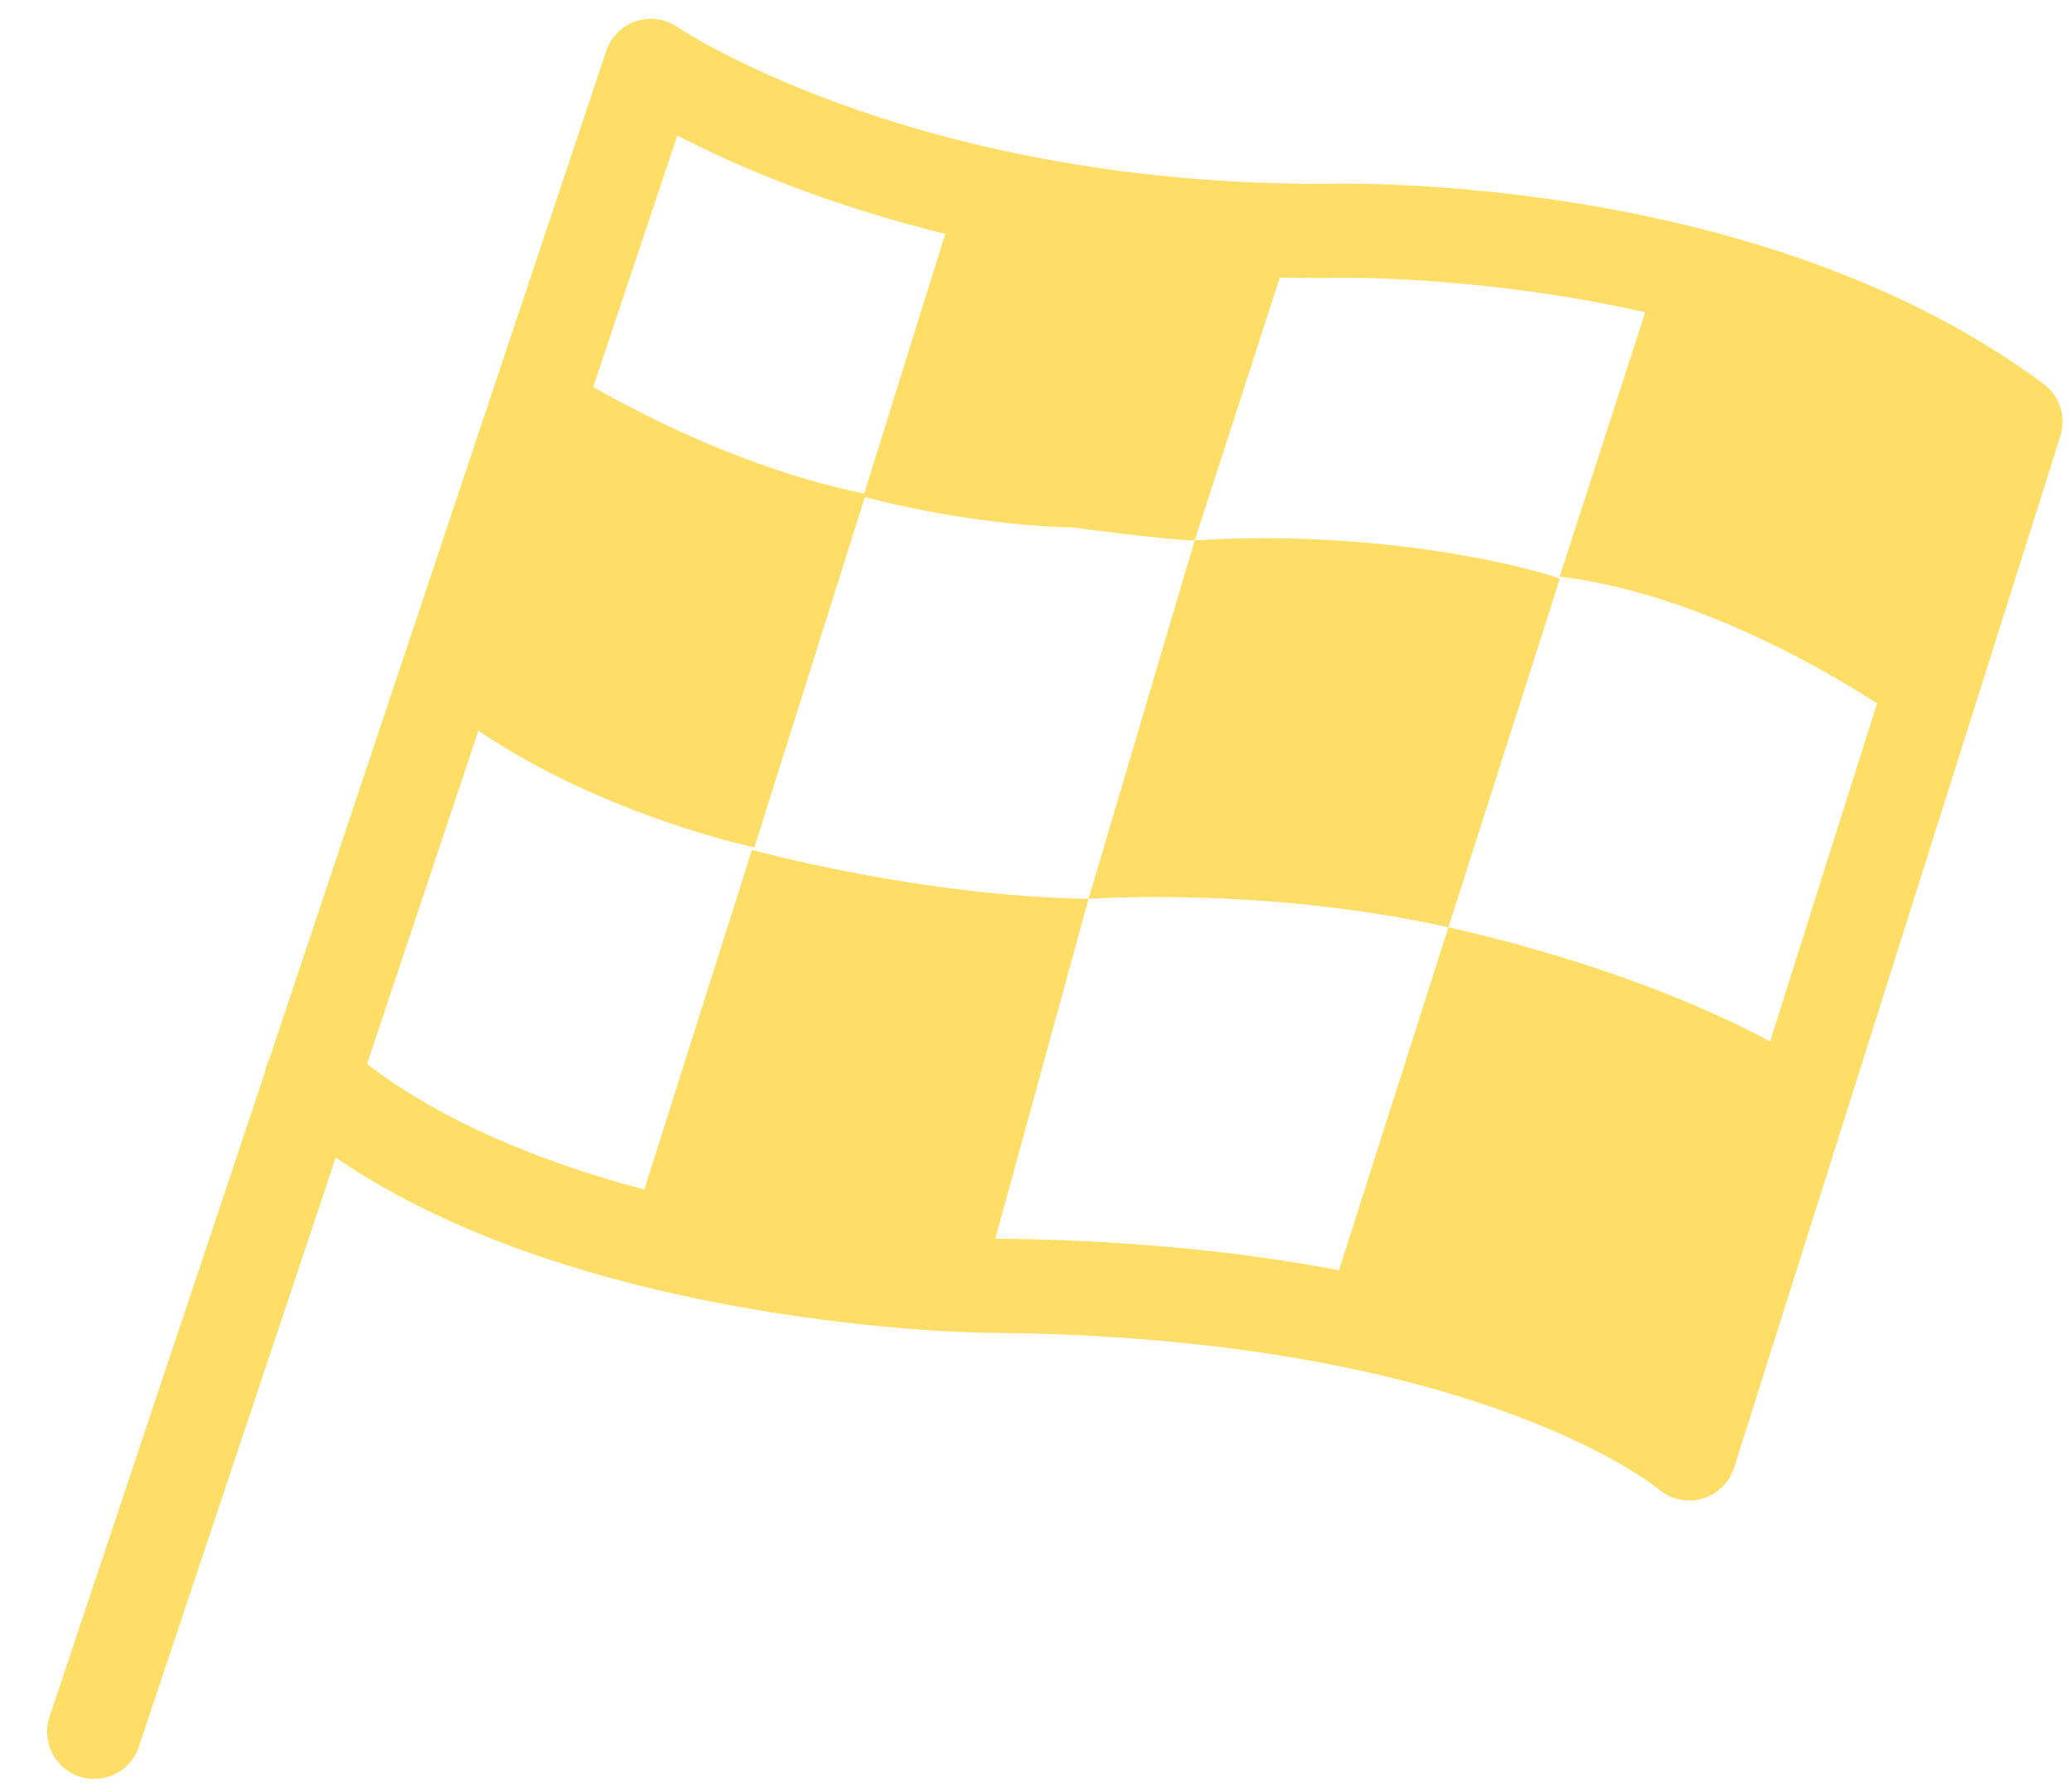 <svg width="22" height="19" viewBox="0 0 22 19" fill="none" xmlns="http://www.w3.org/2000/svg">
<path d="M1 18.392L6.911 0.7C6.911 0.7 9.468 2.453 14.032 2.453C14.032 2.453 18.459 2.288 21.4 4.479L17.936 15.435C17.936 15.435 15.902 13.682 10.458 13.654C10.458 13.654 5.729 13.6 3.309 11.463" stroke="#FFDE67" stroke-miterlimit="10" stroke-linecap="round" stroke-linejoin="round"/>
<path d="M5.866 3.85C5.866 3.85 7.433 4.89 9.193 5.246L8.01 8.999C8.01 8.999 6.058 8.588 4.684 7.465L5.866 3.85Z" fill="#FFDE67"/>
<path d="M12.685 5.739L11.558 9.546C11.558 9.546 13.4 9.409 15.379 9.848L16.561 6.15C16.561 6.123 14.884 5.603 12.685 5.739Z" fill="#FFDE67"/>
<path d="M10.183 2.015L9.166 5.274C9.166 5.274 10.238 5.575 11.393 5.602C11.393 5.602 12.41 5.739 12.685 5.739L13.758 2.425C13.758 2.425 10.843 2.508 10.183 2.015Z" fill="#FFDE67"/>
<path d="M16.561 6.123L17.633 2.809C17.633 2.809 20.465 3.439 21.427 4.452L20.382 7.766C20.382 7.793 18.54 6.369 16.561 6.123Z" fill="#FFDE67"/>
<path d="M7.984 9.026C7.984 9.026 9.771 9.519 11.558 9.546L10.431 13.654C10.431 13.654 8.341 13.6 6.691 13.107L7.984 9.026Z" fill="#FFDE67"/>
<path d="M15.379 9.847L14.06 13.983C14.06 13.983 16.616 14.531 17.936 15.434L19.256 11.326C19.228 11.326 18.019 10.45 15.379 9.847Z" fill="#FFDE67"/>
</svg>

